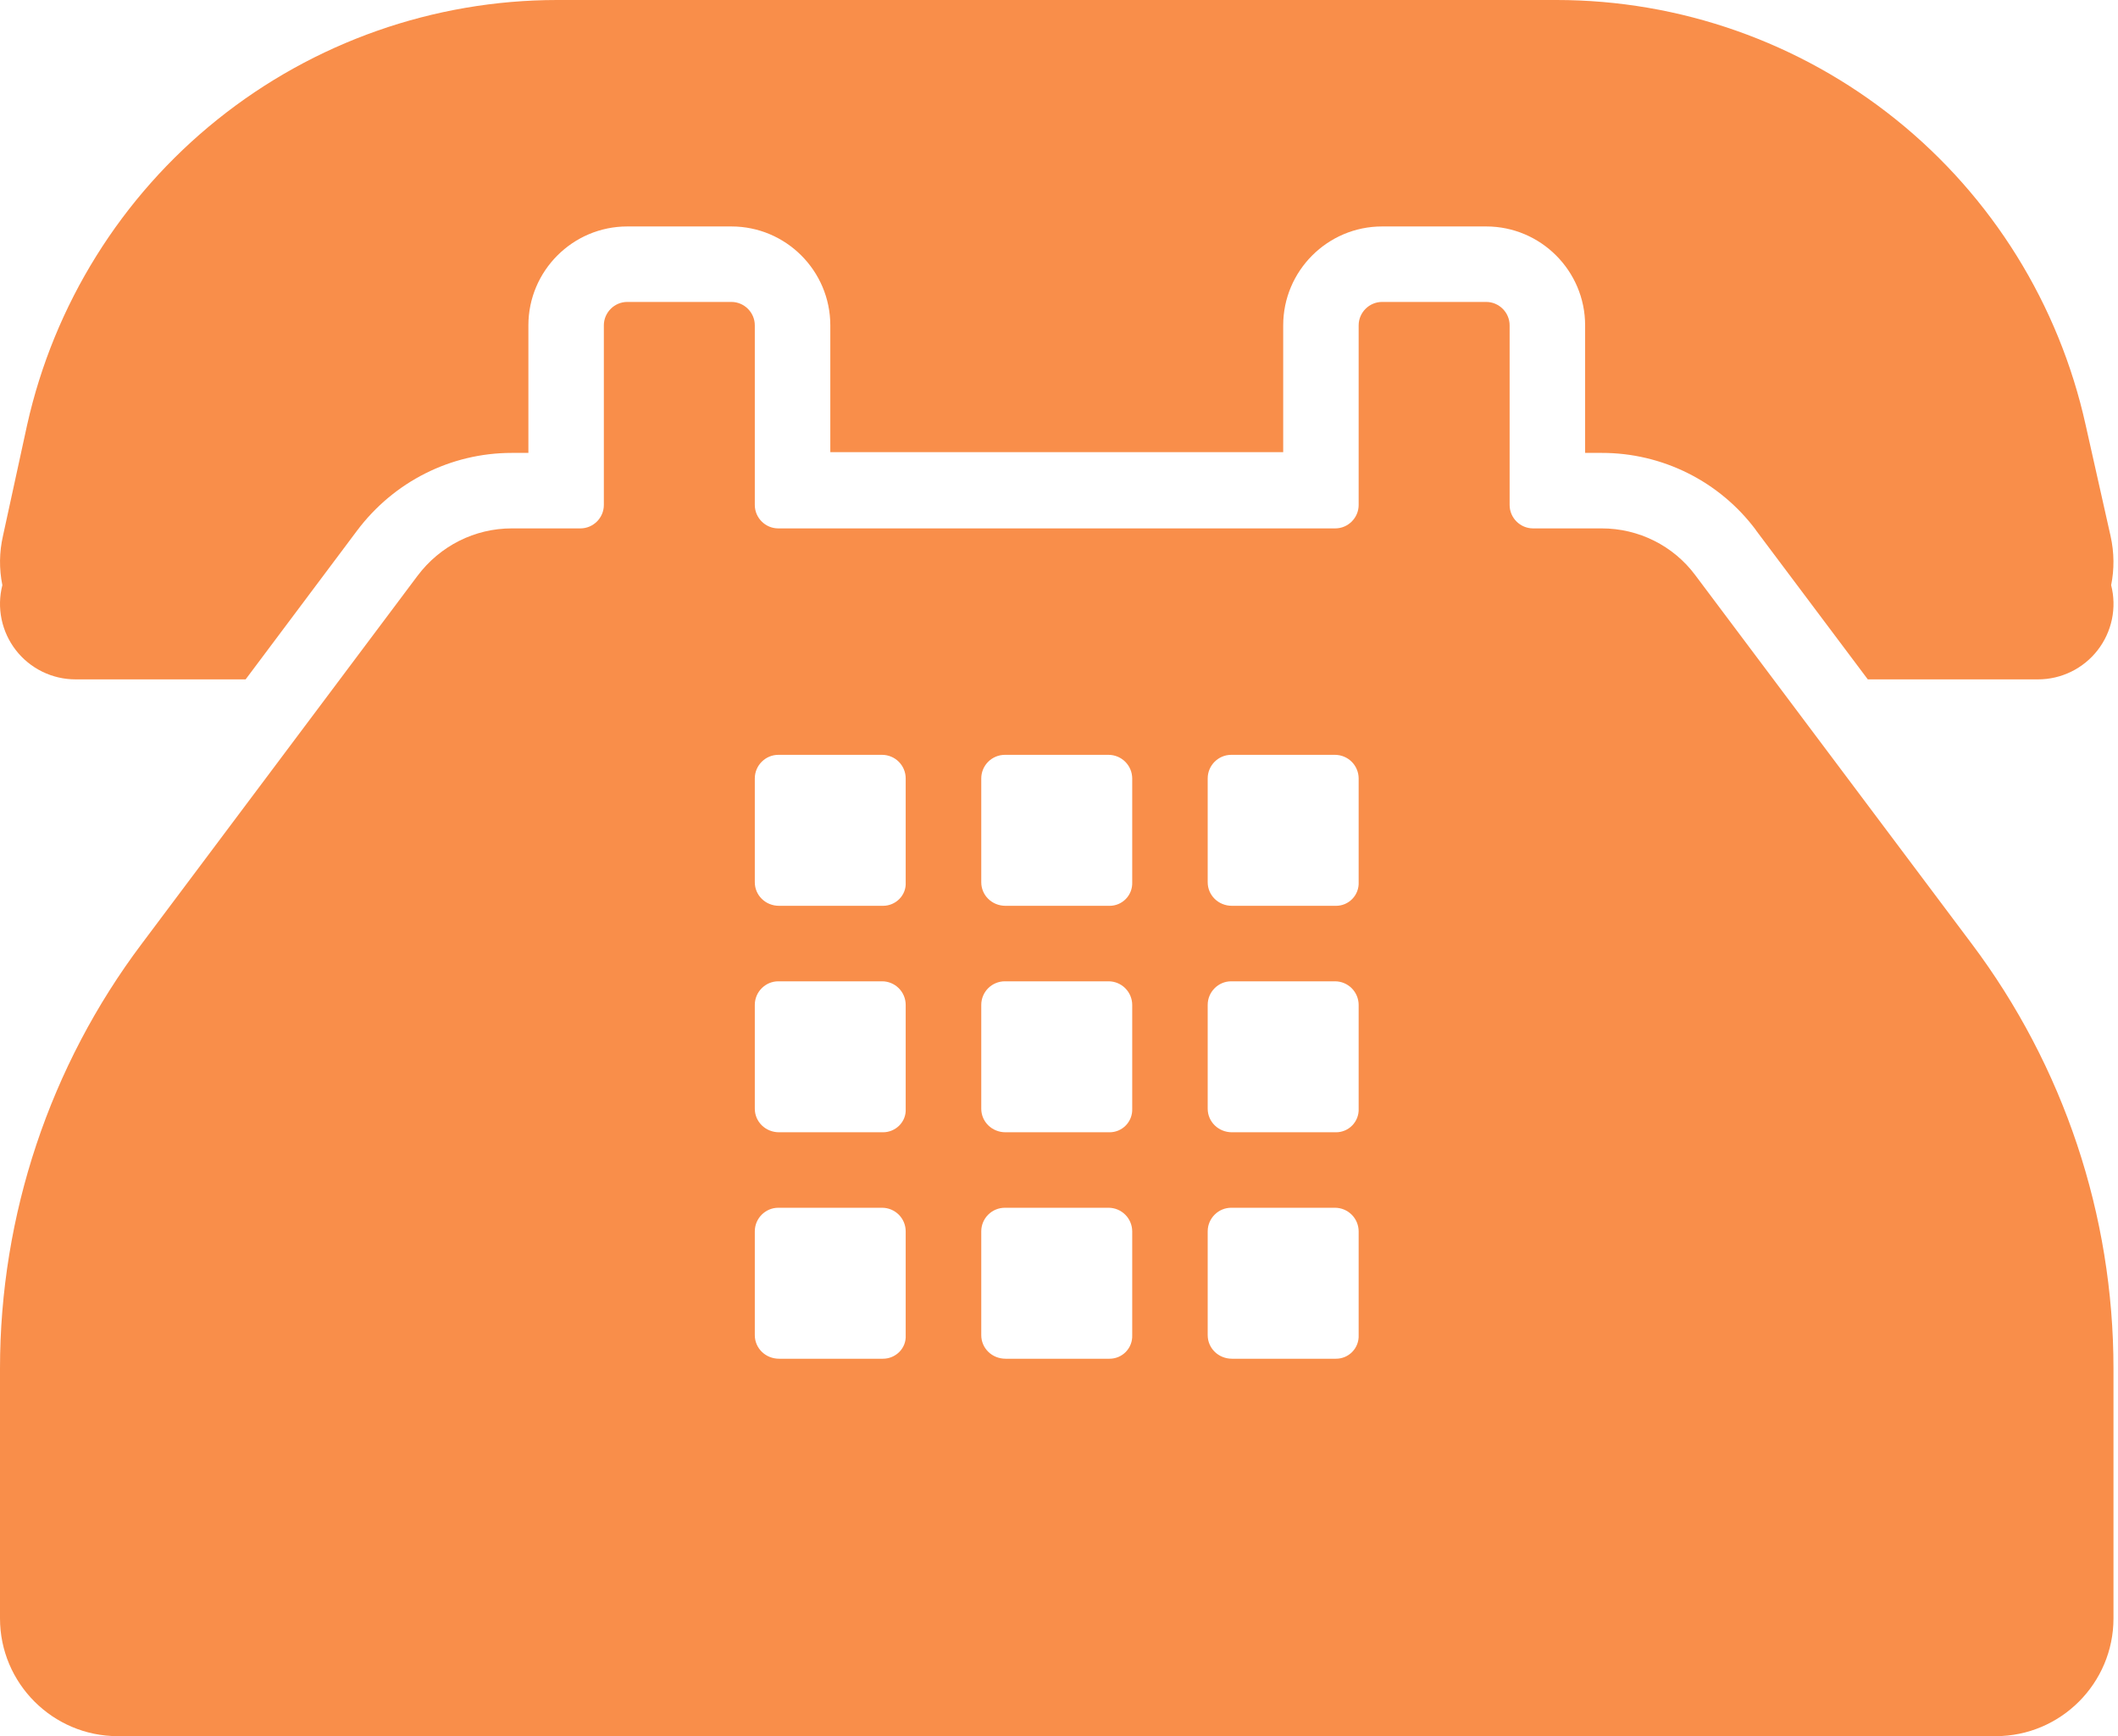 <svg width="183" height="150" viewBox="0 0 183 150" fill="none" xmlns="http://www.w3.org/2000/svg">
<path d="M180.204 36.717L182.356 46.304C182.682 47.759 182.682 49.2 182.408 50.556C182.655 51.52 182.678 52.527 182.476 53.5C182.273 54.474 181.851 55.388 181.241 56.174C180.632 56.959 179.85 57.594 178.957 58.032C178.064 58.469 177.083 58.696 176.089 58.696H161.382L151.71 45.802V45.789C150.163 43.718 148.153 42.038 145.84 40.882C143.528 39.726 140.978 39.126 138.393 39.13H136.958V28.109C136.958 23.4 133.123 19.565 128.415 19.565H119.415C114.706 19.565 110.871 23.4 110.871 28.109V39.065H71.741V28.109C71.741 23.4 67.906 19.565 63.197 19.565H54.197C49.489 19.565 45.654 23.4 45.654 28.109V39.13H44.219C38.949 39.13 34.026 41.615 30.849 45.848L21.223 58.696H6.523C5.529 58.696 4.548 58.469 3.655 58.032C2.762 57.594 1.98 56.959 1.37 56.174C0.761 55.388 0.339 54.474 0.136 53.5C-0.066 52.527 -0.043 51.52 0.204 50.556C-0.082 49.152 -0.064 47.702 0.256 46.304L2.343 36.717C4.668 26.306 10.469 16.998 18.79 10.324C27.112 3.65 37.458 0.009 48.126 0H134.486C145.148 0.001 155.491 3.641 163.804 10.317C172.117 16.993 177.902 26.307 180.204 36.717Z" fill="#F98E4A"/>
<path d="M146.478 49.696L170.348 81.522C178.307 92.108 182.611 104.994 182.609 118.239V139.826C182.609 145.435 178.043 150 172.435 150H10.174C4.565 150 0 145.435 0 139.826V118.239C0 105 4.304 92.087 12.261 81.522L36.065 49.761C38.022 47.152 41.022 45.652 44.217 45.652H50.152C51.261 45.652 52.174 44.739 52.174 43.63V28.109C52.174 27 53.087 26.087 54.196 26.087H63.196C64.304 26.087 65.217 27 65.217 28.109V43.63C65.217 44.739 66.13 45.652 67.239 45.652H115.37C116.478 45.652 117.391 44.739 117.391 43.63V28.109C117.391 27 118.304 26.087 119.413 26.087H128.413C129.522 26.087 130.435 27 130.435 28.109V43.63C130.435 44.739 131.348 45.652 132.457 45.652H138.391C141.587 45.652 144.587 47.152 146.478 49.696ZM76.291 78.261C77.4 78.261 78.32 77.348 78.254 76.226V67.252C78.253 66.714 78.039 66.198 77.659 65.817C77.279 65.436 76.764 65.221 76.226 65.217H67.246C66.137 65.217 65.217 66.13 65.217 67.252V76.226C65.217 77.341 66.13 78.261 67.317 78.261H76.291ZM95.856 78.261C96.121 78.263 96.384 78.211 96.628 78.109C96.872 78.006 97.093 77.855 97.277 77.665C97.461 77.475 97.605 77.249 97.699 77.002C97.793 76.754 97.837 76.491 97.826 76.226V67.252C97.823 66.713 97.607 66.198 97.226 65.817C96.846 65.436 96.33 65.221 95.791 65.217H86.817C86.278 65.219 85.762 65.434 85.38 65.815C84.999 66.197 84.784 66.713 84.783 67.252V76.226C84.783 77.341 85.696 78.261 86.883 78.261H95.856ZM106.441 78.261H115.422C115.686 78.263 115.949 78.211 116.193 78.109C116.437 78.006 116.658 77.855 116.842 77.665C117.026 77.475 117.17 77.249 117.264 77.002C117.359 76.754 117.402 76.491 117.391 76.226V67.252C117.388 66.713 117.172 66.198 116.792 65.817C116.411 65.436 115.895 65.221 115.357 65.217H106.376C105.267 65.217 104.348 66.13 104.348 67.252V76.226C104.348 77.341 105.261 78.261 106.448 78.261H106.441ZM76.291 97.826C77.4 97.826 78.32 96.913 78.254 95.791V86.817C78.253 86.279 78.039 85.764 77.659 85.383C77.279 85.002 76.764 84.786 76.226 84.783H67.246C66.137 84.783 65.217 85.696 65.217 86.817V95.791C65.217 96.906 66.13 97.826 67.317 97.826H76.291ZM86.876 97.826H95.856C96.121 97.828 96.384 97.776 96.628 97.674C96.872 97.572 97.093 97.421 97.277 97.23C97.461 97.04 97.605 96.814 97.699 96.567C97.793 96.32 97.837 96.056 97.826 95.791V86.817C97.823 86.279 97.607 85.763 97.226 85.382C96.846 85.001 96.33 84.786 95.791 84.783H86.817C86.278 84.784 85.762 84.999 85.38 85.38C84.999 85.762 84.784 86.278 84.783 86.817V95.791C84.783 96.906 85.696 97.826 86.883 97.826H86.876ZM115.422 97.826C115.686 97.828 115.949 97.776 116.193 97.674C116.437 97.572 116.658 97.421 116.842 97.23C117.026 97.04 117.17 96.814 117.264 96.567C117.359 96.32 117.402 96.056 117.391 95.791V86.817C117.388 86.279 117.172 85.763 116.792 85.382C116.411 85.001 115.895 84.786 115.357 84.783H106.376C105.267 84.783 104.348 85.696 104.348 86.817V95.791C104.348 96.906 105.261 97.826 106.448 97.826H115.422ZM67.311 117.391H76.291C77.4 117.391 78.32 116.478 78.254 115.356V106.383C78.253 105.845 78.039 105.329 77.659 104.948C77.279 104.567 76.764 104.351 76.226 104.348H67.246C66.137 104.348 65.217 105.261 65.217 106.383V115.356C65.217 116.472 66.13 117.391 67.317 117.391H67.311ZM95.856 117.391C96.121 117.393 96.384 117.341 96.628 117.239C96.872 117.137 97.093 116.986 97.277 116.796C97.461 116.605 97.605 116.38 97.699 116.132C97.793 115.885 97.837 115.621 97.826 115.356V106.383C97.823 105.844 97.607 105.328 97.226 104.948C96.846 104.567 96.33 104.351 95.791 104.348H86.817C86.278 104.35 85.762 104.564 85.38 104.946C84.999 105.327 84.784 105.843 84.783 106.383V115.356C84.783 116.472 85.696 117.391 86.883 117.391H95.856ZM106.441 117.391H115.422C115.686 117.393 115.949 117.341 116.193 117.239C116.437 117.137 116.658 116.986 116.842 116.796C117.026 116.605 117.17 116.38 117.264 116.132C117.359 115.885 117.402 115.621 117.391 115.356V106.383C117.388 105.844 117.172 105.328 116.792 104.948C116.411 104.567 115.895 104.351 115.357 104.348H106.376C105.267 104.348 104.348 105.261 104.348 106.383V115.356C104.348 116.472 105.261 117.391 106.448 117.391H106.441Z" fill="#F98E4A"/>
</svg>